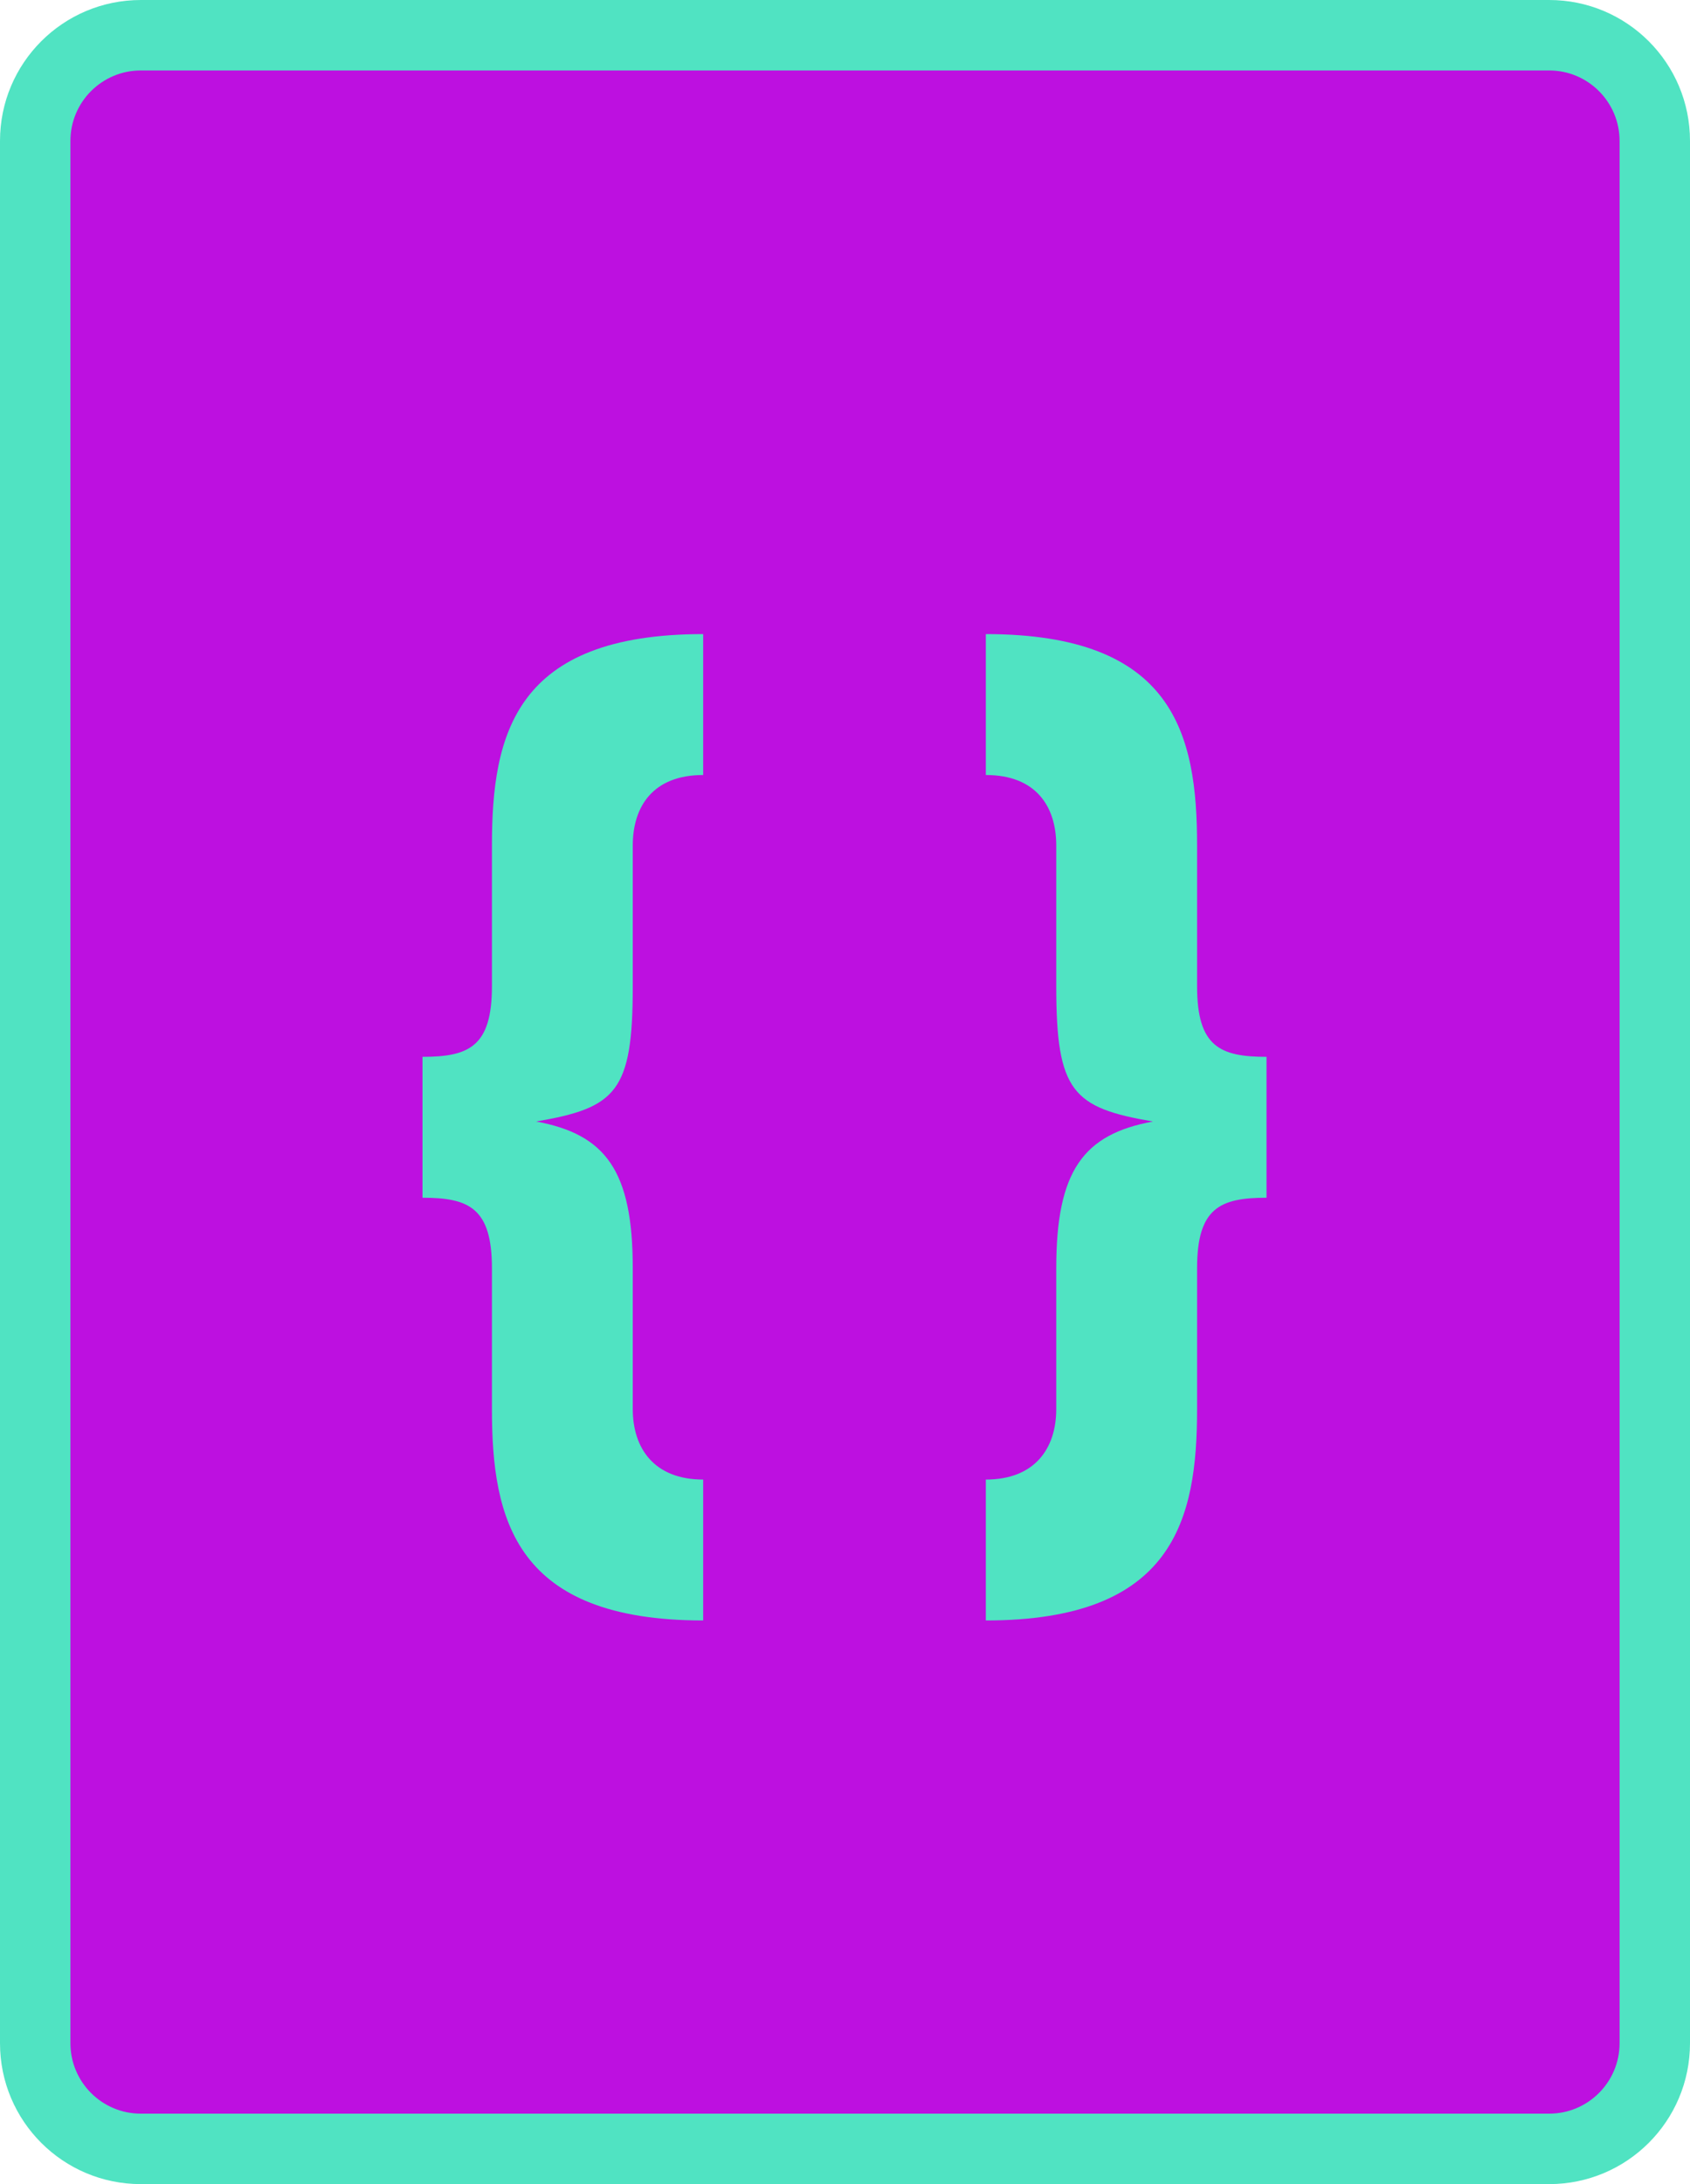 <?xml version="1.0" encoding="UTF-8"?>
<svg width="24px" height="31px" viewBox="0 0 24 31" version="1.1" xmlns="http://www.w3.org/2000/svg" xmlns:xlink="http://www.w3.org/1999/xlink">
    <title>file-code</title>
    <g id="file-code" stroke="none" stroke-width="1" fill="none" fill-rule="evenodd">
        <g id="Group" fill-rule="nonzero">
            <g>
                <path d="M2,0 L22,0 C23.105,0 24,0.895 24,2 L24,29 C24,30.105 23.105,31 22,31 L2,31 C0.895,31 0,30.105 0,29 L0,2 C0,0.895 0.895,0 2,0 Z" id="border" fill="#50E3C2"></path>
                <path d="M2,1 C1.448,1 1,1.448 1,2 L1,29 C1,29.552 1.448,30 2,30 L22,30 C22.552,30 23,29.552 23,29 L23,2 C23,1.448 22.552,1 22,1 L2,1 Z" id="background" fill="#BD10E0"></path>
            </g>
        </g>
        <path d="M9.986,9 L9.986,11 C9.276,11 8.986,11.444 8.986,12 L8.986,14 C8.986,15.497 8.751,15.723 7.613,15.918 C8.601,16.1 8.986,16.616 8.986,18 L8.986,20 C8.986,20.556 9.289,21 9.986,21 L9.986,23 C7.315,23 6.986,21.569 6.986,20 L6.986,18 C6.986,17.144 6.658,17 6,17 L6,15 C6.658,15 6.986,14.856 6.986,14 L6.986,12 C6.986,10.417 7.315,9 9.986,9 Z M14,9 L14,11 C14.71,11 15,11.444 15,12 L15,14 C15,15.497 15.234,15.723 16.373,15.918 C15.385,16.1 15,16.616 15,18 L15,20 C15,20.556 14.697,21 14,21 L14,23 C16.671,23 17,21.569 17,20 L17,18 C17,17.144 17.327,17 17.986,17 L17.986,15 C17.327,15 17,14.856 17,14 L17,12 C17,10.417 16.671,9 14,9 Z" id="{-}" fill="#50E3C2"></path>
    </g>
</svg>